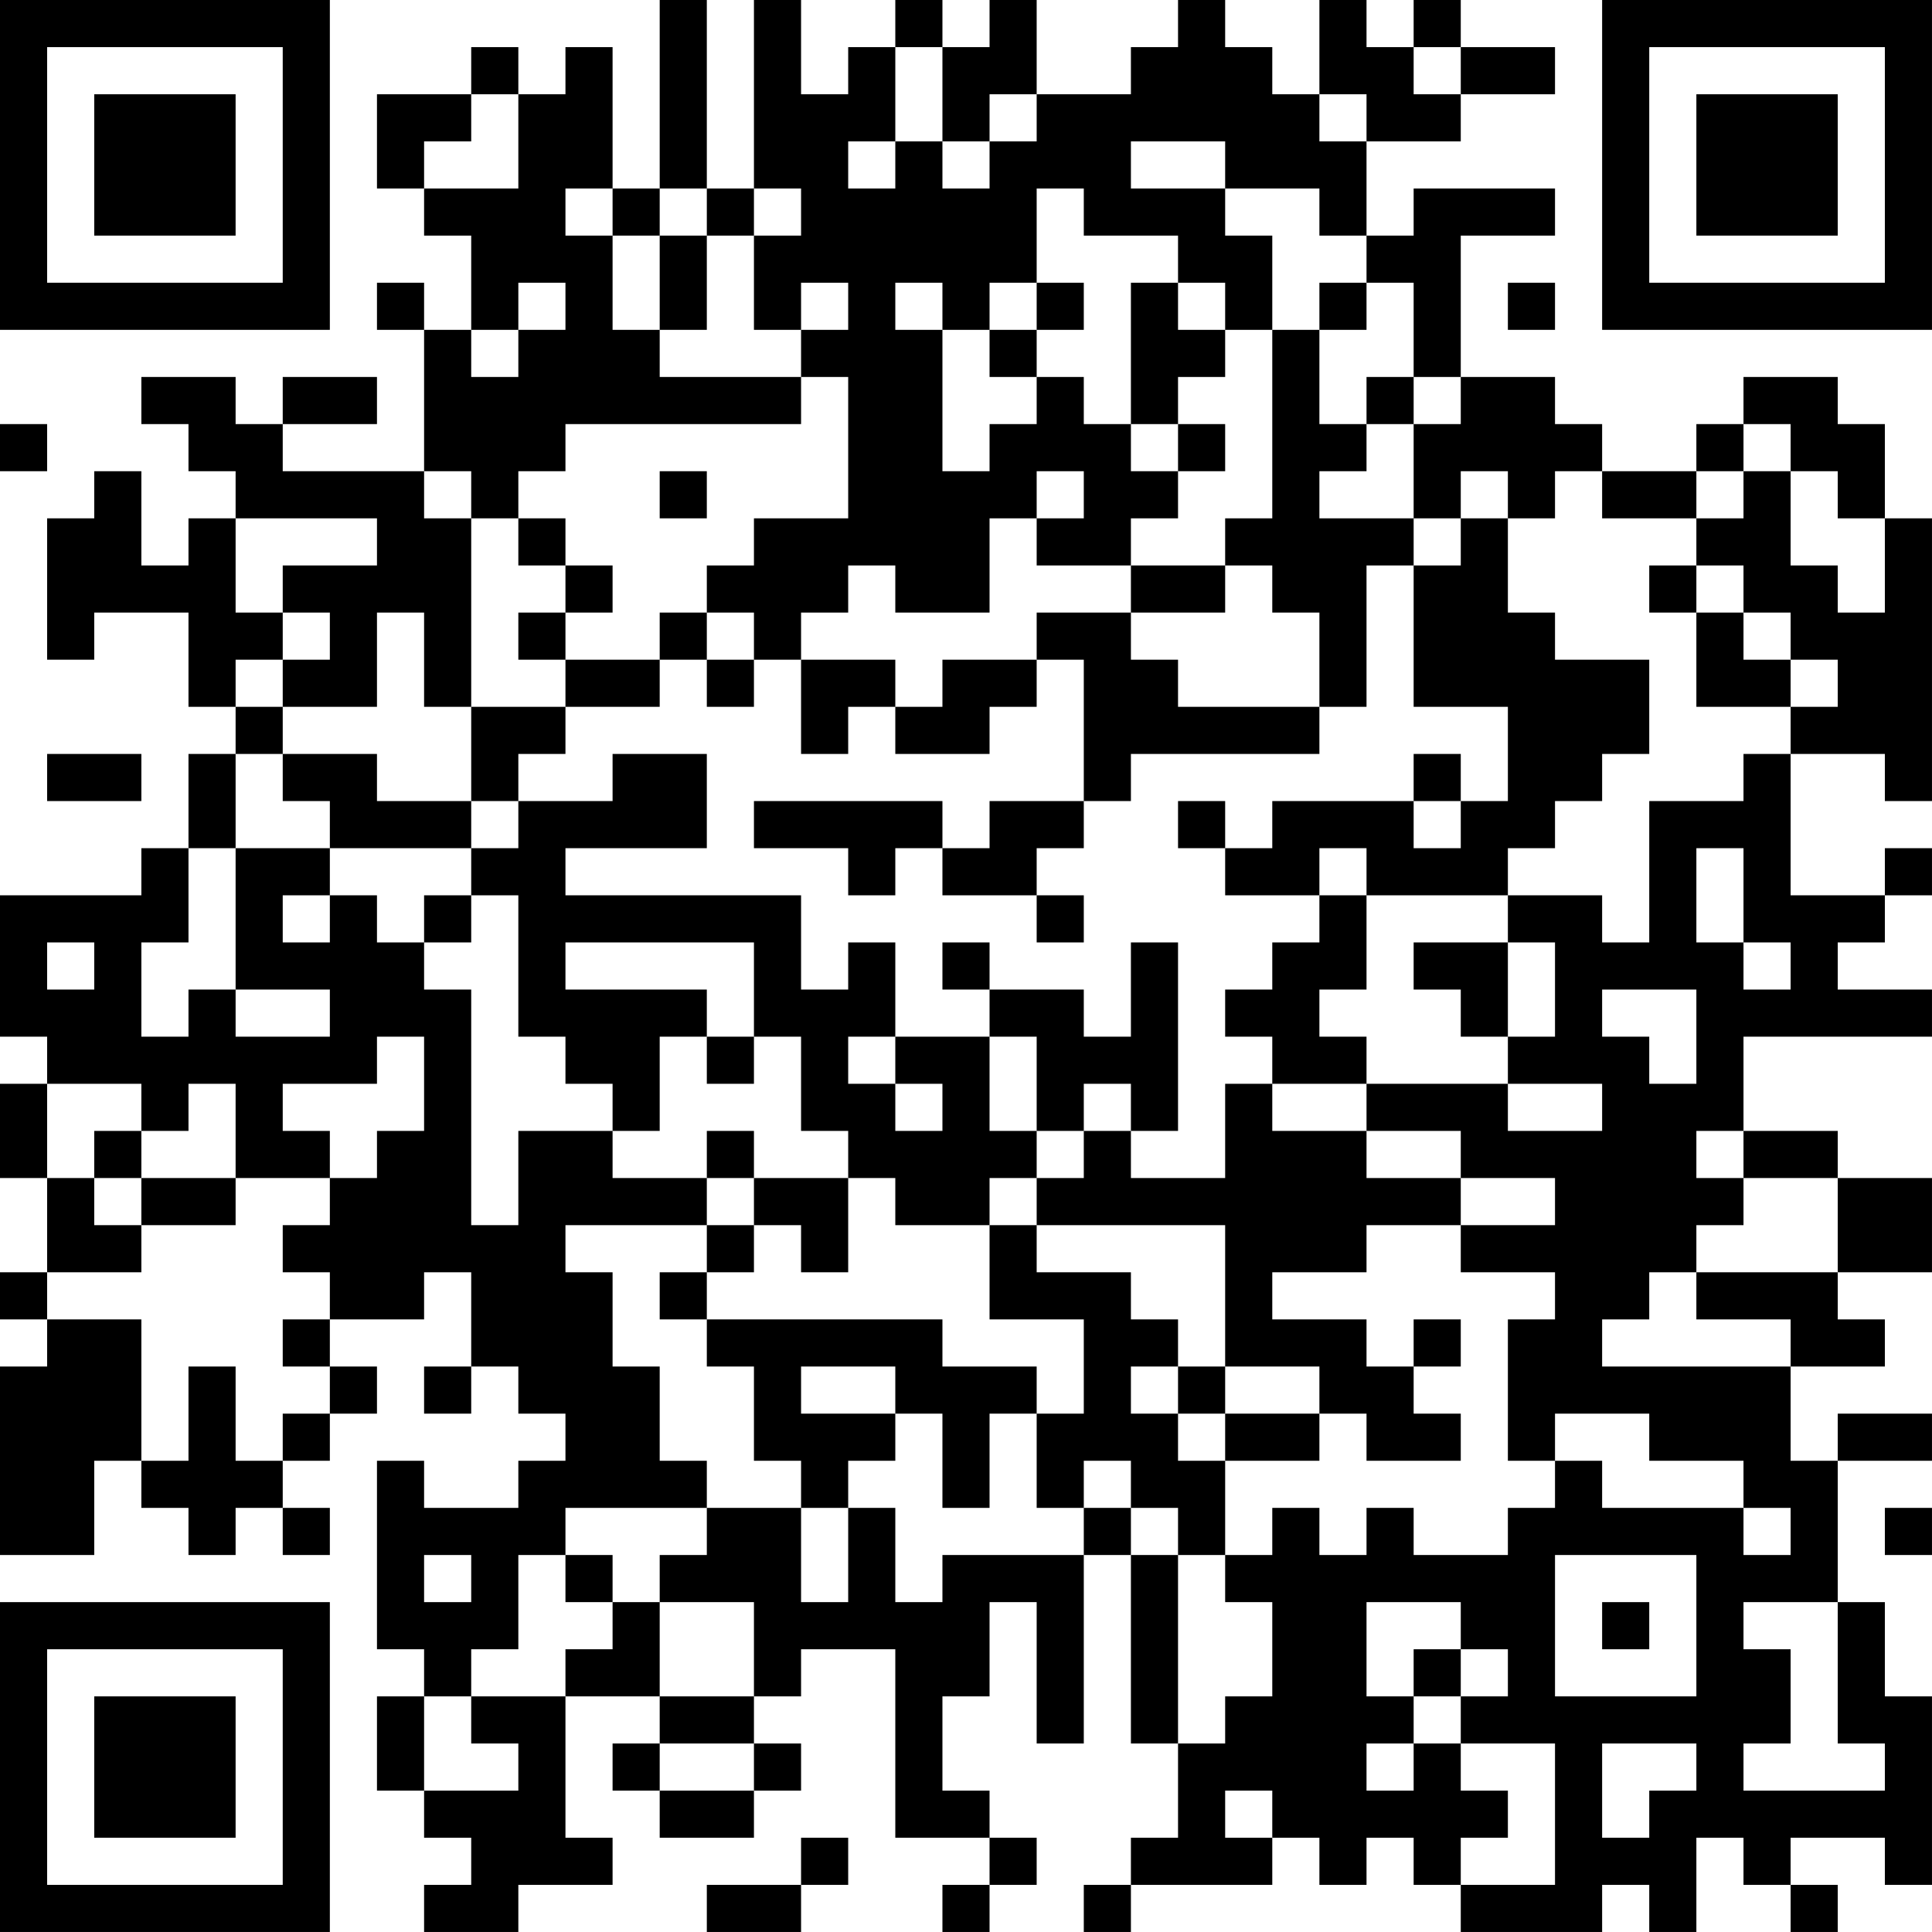 <?xml version="1.0" encoding="UTF-8"?>
<svg xmlns="http://www.w3.org/2000/svg" version="1.1" width="200" height="200" viewBox="0 0 200 200"><rect x="0" y="0" width="200" height="200" fill="#ffffff"/><g transform="scale(4.878)"><g transform="translate(0,0)"><path fill-rule="evenodd" d="M14 0L14 4L13 4L13 1L12 1L12 2L11 2L11 1L10 1L10 2L8 2L8 4L9 4L9 5L10 5L10 7L9 7L9 6L8 6L8 7L9 7L9 10L6 10L6 9L8 9L8 8L6 8L6 9L5 9L5 8L3 8L3 9L4 9L4 10L5 10L5 11L4 11L4 12L3 12L3 10L2 10L2 11L1 11L1 14L2 14L2 13L4 13L4 15L5 15L5 16L4 16L4 18L3 18L3 19L0 19L0 22L1 22L1 23L0 23L0 25L1 25L1 27L0 27L0 28L1 28L1 29L0 29L0 33L2 33L2 31L3 31L3 32L4 32L4 33L5 33L5 32L6 32L6 33L7 33L7 32L6 32L6 31L7 31L7 30L8 30L8 29L7 29L7 28L9 28L9 27L10 27L10 29L9 29L9 30L10 30L10 29L11 29L11 30L12 30L12 31L11 31L11 32L9 32L9 31L8 31L8 35L9 35L9 36L8 36L8 38L9 38L9 39L10 39L10 40L9 40L9 41L11 41L11 40L13 40L13 39L12 39L12 36L14 36L14 37L13 37L13 38L14 38L14 39L16 39L16 38L17 38L17 37L16 37L16 36L17 36L17 35L19 35L19 39L21 39L21 40L20 40L20 41L21 41L21 40L22 40L22 39L21 39L21 38L20 38L20 36L21 36L21 34L22 34L22 37L23 37L23 33L24 33L24 37L25 37L25 39L24 39L24 40L23 40L23 41L24 41L24 40L27 40L27 39L28 39L28 40L29 40L29 39L30 39L30 40L31 40L31 41L34 41L34 40L35 40L35 41L36 41L36 39L37 39L37 40L38 40L38 41L39 41L39 40L38 40L38 39L40 39L40 40L41 40L41 36L40 36L40 34L39 34L39 31L41 31L41 30L39 30L39 31L38 31L38 29L40 29L40 28L39 28L39 27L41 27L41 25L39 25L39 24L37 24L37 22L41 22L41 21L39 21L39 20L40 20L40 19L41 19L41 18L40 18L40 19L38 19L38 16L40 16L40 17L41 17L41 11L40 11L40 9L39 9L39 8L37 8L37 9L36 9L36 10L34 10L34 9L33 9L33 8L31 8L31 5L33 5L33 4L30 4L30 5L29 5L29 3L31 3L31 2L33 2L33 1L31 1L31 0L30 0L30 1L29 1L29 0L28 0L28 2L27 2L27 1L26 1L26 0L25 0L25 1L24 1L24 2L22 2L22 0L21 0L21 1L20 1L20 0L19 0L19 1L18 1L18 2L17 2L17 0L16 0L16 4L15 4L15 0ZM19 1L19 3L18 3L18 4L19 4L19 3L20 3L20 4L21 4L21 3L22 3L22 2L21 2L21 3L20 3L20 1ZM30 1L30 2L31 2L31 1ZM10 2L10 3L9 3L9 4L11 4L11 2ZM28 2L28 3L29 3L29 2ZM24 3L24 4L26 4L26 5L27 5L27 7L26 7L26 6L25 6L25 5L23 5L23 4L22 4L22 6L21 6L21 7L20 7L20 6L19 6L19 7L20 7L20 10L21 10L21 9L22 9L22 8L23 8L23 9L24 9L24 10L25 10L25 11L24 11L24 12L22 12L22 11L23 11L23 10L22 10L22 11L21 11L21 13L19 13L19 12L18 12L18 13L17 13L17 14L16 14L16 13L15 13L15 12L16 12L16 11L18 11L18 8L17 8L17 7L18 7L18 6L17 6L17 7L16 7L16 5L17 5L17 4L16 4L16 5L15 5L15 4L14 4L14 5L13 5L13 4L12 4L12 5L13 5L13 7L14 7L14 8L17 8L17 9L12 9L12 10L11 10L11 11L10 11L10 10L9 10L9 11L10 11L10 15L9 15L9 13L8 13L8 15L6 15L6 14L7 14L7 13L6 13L6 12L8 12L8 11L5 11L5 13L6 13L6 14L5 14L5 15L6 15L6 16L5 16L5 18L4 18L4 20L3 20L3 22L4 22L4 21L5 21L5 22L7 22L7 21L5 21L5 18L7 18L7 19L6 19L6 20L7 20L7 19L8 19L8 20L9 20L9 21L10 21L10 26L11 26L11 24L13 24L13 25L15 25L15 26L12 26L12 27L13 27L13 29L14 29L14 31L15 31L15 32L12 32L12 33L11 33L11 35L10 35L10 36L9 36L9 38L11 38L11 37L10 37L10 36L12 36L12 35L13 35L13 34L14 34L14 36L16 36L16 34L14 34L14 33L15 33L15 32L17 32L17 34L18 34L18 32L19 32L19 34L20 34L20 33L23 33L23 32L24 32L24 33L25 33L25 37L26 37L26 36L27 36L27 34L26 34L26 33L27 33L27 32L28 32L28 33L29 33L29 32L30 32L30 33L32 33L32 32L33 32L33 31L34 31L34 32L37 32L37 33L38 33L38 32L37 32L37 31L35 31L35 30L33 30L33 31L32 31L32 28L33 28L33 27L31 27L31 26L33 26L33 25L31 25L31 24L29 24L29 23L32 23L32 24L34 24L34 23L32 23L32 22L33 22L33 20L32 20L32 19L34 19L34 20L35 20L35 17L37 17L37 16L38 16L38 15L39 15L39 14L38 14L38 13L37 13L37 12L36 12L36 11L37 11L37 10L38 10L38 12L39 12L39 13L40 13L40 11L39 11L39 10L38 10L38 9L37 9L37 10L36 10L36 11L34 11L34 10L33 10L33 11L32 11L32 10L31 10L31 11L30 11L30 9L31 9L31 8L30 8L30 6L29 6L29 5L28 5L28 4L26 4L26 3ZM14 5L14 7L15 7L15 5ZM11 6L11 7L10 7L10 8L11 8L11 7L12 7L12 6ZM22 6L22 7L21 7L21 8L22 8L22 7L23 7L23 6ZM24 6L24 9L25 9L25 10L26 10L26 9L25 9L25 8L26 8L26 7L25 7L25 6ZM28 6L28 7L27 7L27 11L26 11L26 12L24 12L24 13L22 13L22 14L20 14L20 15L19 15L19 14L17 14L17 16L18 16L18 15L19 15L19 16L21 16L21 15L22 15L22 14L23 14L23 17L21 17L21 18L20 18L20 17L16 17L16 18L18 18L18 19L19 19L19 18L20 18L20 19L22 19L22 20L23 20L23 19L22 19L22 18L23 18L23 17L24 17L24 16L28 16L28 15L29 15L29 12L30 12L30 15L32 15L32 17L31 17L31 16L30 16L30 17L27 17L27 18L26 18L26 17L25 17L25 18L26 18L26 19L28 19L28 20L27 20L27 21L26 21L26 22L27 22L27 23L26 23L26 25L24 25L24 24L25 24L25 20L24 20L24 22L23 22L23 21L21 21L21 20L20 20L20 21L21 21L21 22L19 22L19 20L18 20L18 21L17 21L17 19L12 19L12 18L15 18L15 16L13 16L13 17L11 17L11 16L12 16L12 15L14 15L14 14L15 14L15 15L16 15L16 14L15 14L15 13L14 13L14 14L12 14L12 13L13 13L13 12L12 12L12 11L11 11L11 12L12 12L12 13L11 13L11 14L12 14L12 15L10 15L10 17L8 17L8 16L6 16L6 17L7 17L7 18L10 18L10 19L9 19L9 20L10 20L10 19L11 19L11 22L12 22L12 23L13 23L13 24L14 24L14 22L15 22L15 23L16 23L16 22L17 22L17 24L18 24L18 25L16 25L16 24L15 24L15 25L16 25L16 26L15 26L15 27L14 27L14 28L15 28L15 29L16 29L16 31L17 31L17 32L18 32L18 31L19 31L19 30L20 30L20 32L21 32L21 30L22 30L22 32L23 32L23 31L24 31L24 32L25 32L25 33L26 33L26 31L28 31L28 30L29 30L29 31L31 31L31 30L30 30L30 29L31 29L31 28L30 28L30 29L29 29L29 28L27 28L27 27L29 27L29 26L31 26L31 25L29 25L29 24L27 24L27 23L29 23L29 22L28 22L28 21L29 21L29 19L32 19L32 18L33 18L33 17L34 17L34 16L35 16L35 14L33 14L33 13L32 13L32 11L31 11L31 12L30 12L30 11L28 11L28 10L29 10L29 9L30 9L30 8L29 8L29 9L28 9L28 7L29 7L29 6ZM32 6L32 7L33 7L33 6ZM0 9L0 10L1 10L1 9ZM14 10L14 11L15 11L15 10ZM26 12L26 13L24 13L24 14L25 14L25 15L28 15L28 13L27 13L27 12ZM35 12L35 13L36 13L36 15L38 15L38 14L37 14L37 13L36 13L36 12ZM1 16L1 17L3 17L3 16ZM10 17L10 18L11 18L11 17ZM30 17L30 18L31 18L31 17ZM28 18L28 19L29 19L29 18ZM36 18L36 20L37 20L37 21L38 21L38 20L37 20L37 18ZM1 20L1 21L2 21L2 20ZM12 20L12 21L15 21L15 22L16 22L16 20ZM30 20L30 21L31 21L31 22L32 22L32 20ZM34 21L34 22L35 22L35 23L36 23L36 21ZM8 22L8 23L6 23L6 24L7 24L7 25L5 25L5 23L4 23L4 24L3 24L3 23L1 23L1 25L2 25L2 26L3 26L3 27L1 27L1 28L3 28L3 31L4 31L4 29L5 29L5 31L6 31L6 30L7 30L7 29L6 29L6 28L7 28L7 27L6 27L6 26L7 26L7 25L8 25L8 24L9 24L9 22ZM18 22L18 23L19 23L19 24L20 24L20 23L19 23L19 22ZM21 22L21 24L22 24L22 25L21 25L21 26L19 26L19 25L18 25L18 27L17 27L17 26L16 26L16 27L15 27L15 28L20 28L20 29L22 29L22 30L23 30L23 28L21 28L21 26L22 26L22 27L24 27L24 28L25 28L25 29L24 29L24 30L25 30L25 31L26 31L26 30L28 30L28 29L26 29L26 26L22 26L22 25L23 25L23 24L24 24L24 23L23 23L23 24L22 24L22 22ZM2 24L2 25L3 25L3 26L5 26L5 25L3 25L3 24ZM36 24L36 25L37 25L37 26L36 26L36 27L35 27L35 28L34 28L34 29L38 29L38 28L36 28L36 27L39 27L39 25L37 25L37 24ZM17 29L17 30L19 30L19 29ZM25 29L25 30L26 30L26 29ZM40 32L40 33L41 33L41 32ZM9 33L9 34L10 34L10 33ZM12 33L12 34L13 34L13 33ZM33 33L33 36L36 36L36 33ZM29 34L29 36L30 36L30 37L29 37L29 38L30 38L30 37L31 37L31 38L32 38L32 39L31 39L31 40L33 40L33 37L31 37L31 36L32 36L32 35L31 35L31 34ZM34 34L34 35L35 35L35 34ZM37 34L37 35L38 35L38 37L37 37L37 38L40 38L40 37L39 37L39 34ZM30 35L30 36L31 36L31 35ZM14 37L14 38L16 38L16 37ZM34 37L34 39L35 39L35 38L36 38L36 37ZM26 38L26 39L27 39L27 38ZM17 39L17 40L15 40L15 41L17 41L17 40L18 40L18 39ZM0 0L0 7L7 7L7 0ZM1 1L1 6L6 6L6 1ZM2 2L2 5L5 5L5 2ZM34 0L34 7L41 7L41 0ZM35 1L35 6L40 6L40 1ZM36 2L36 5L39 5L39 2ZM0 34L0 41L7 41L7 34ZM1 35L1 40L6 40L6 35ZM2 36L2 39L5 39L5 36Z" fill="#000000"/></g></g></svg>
